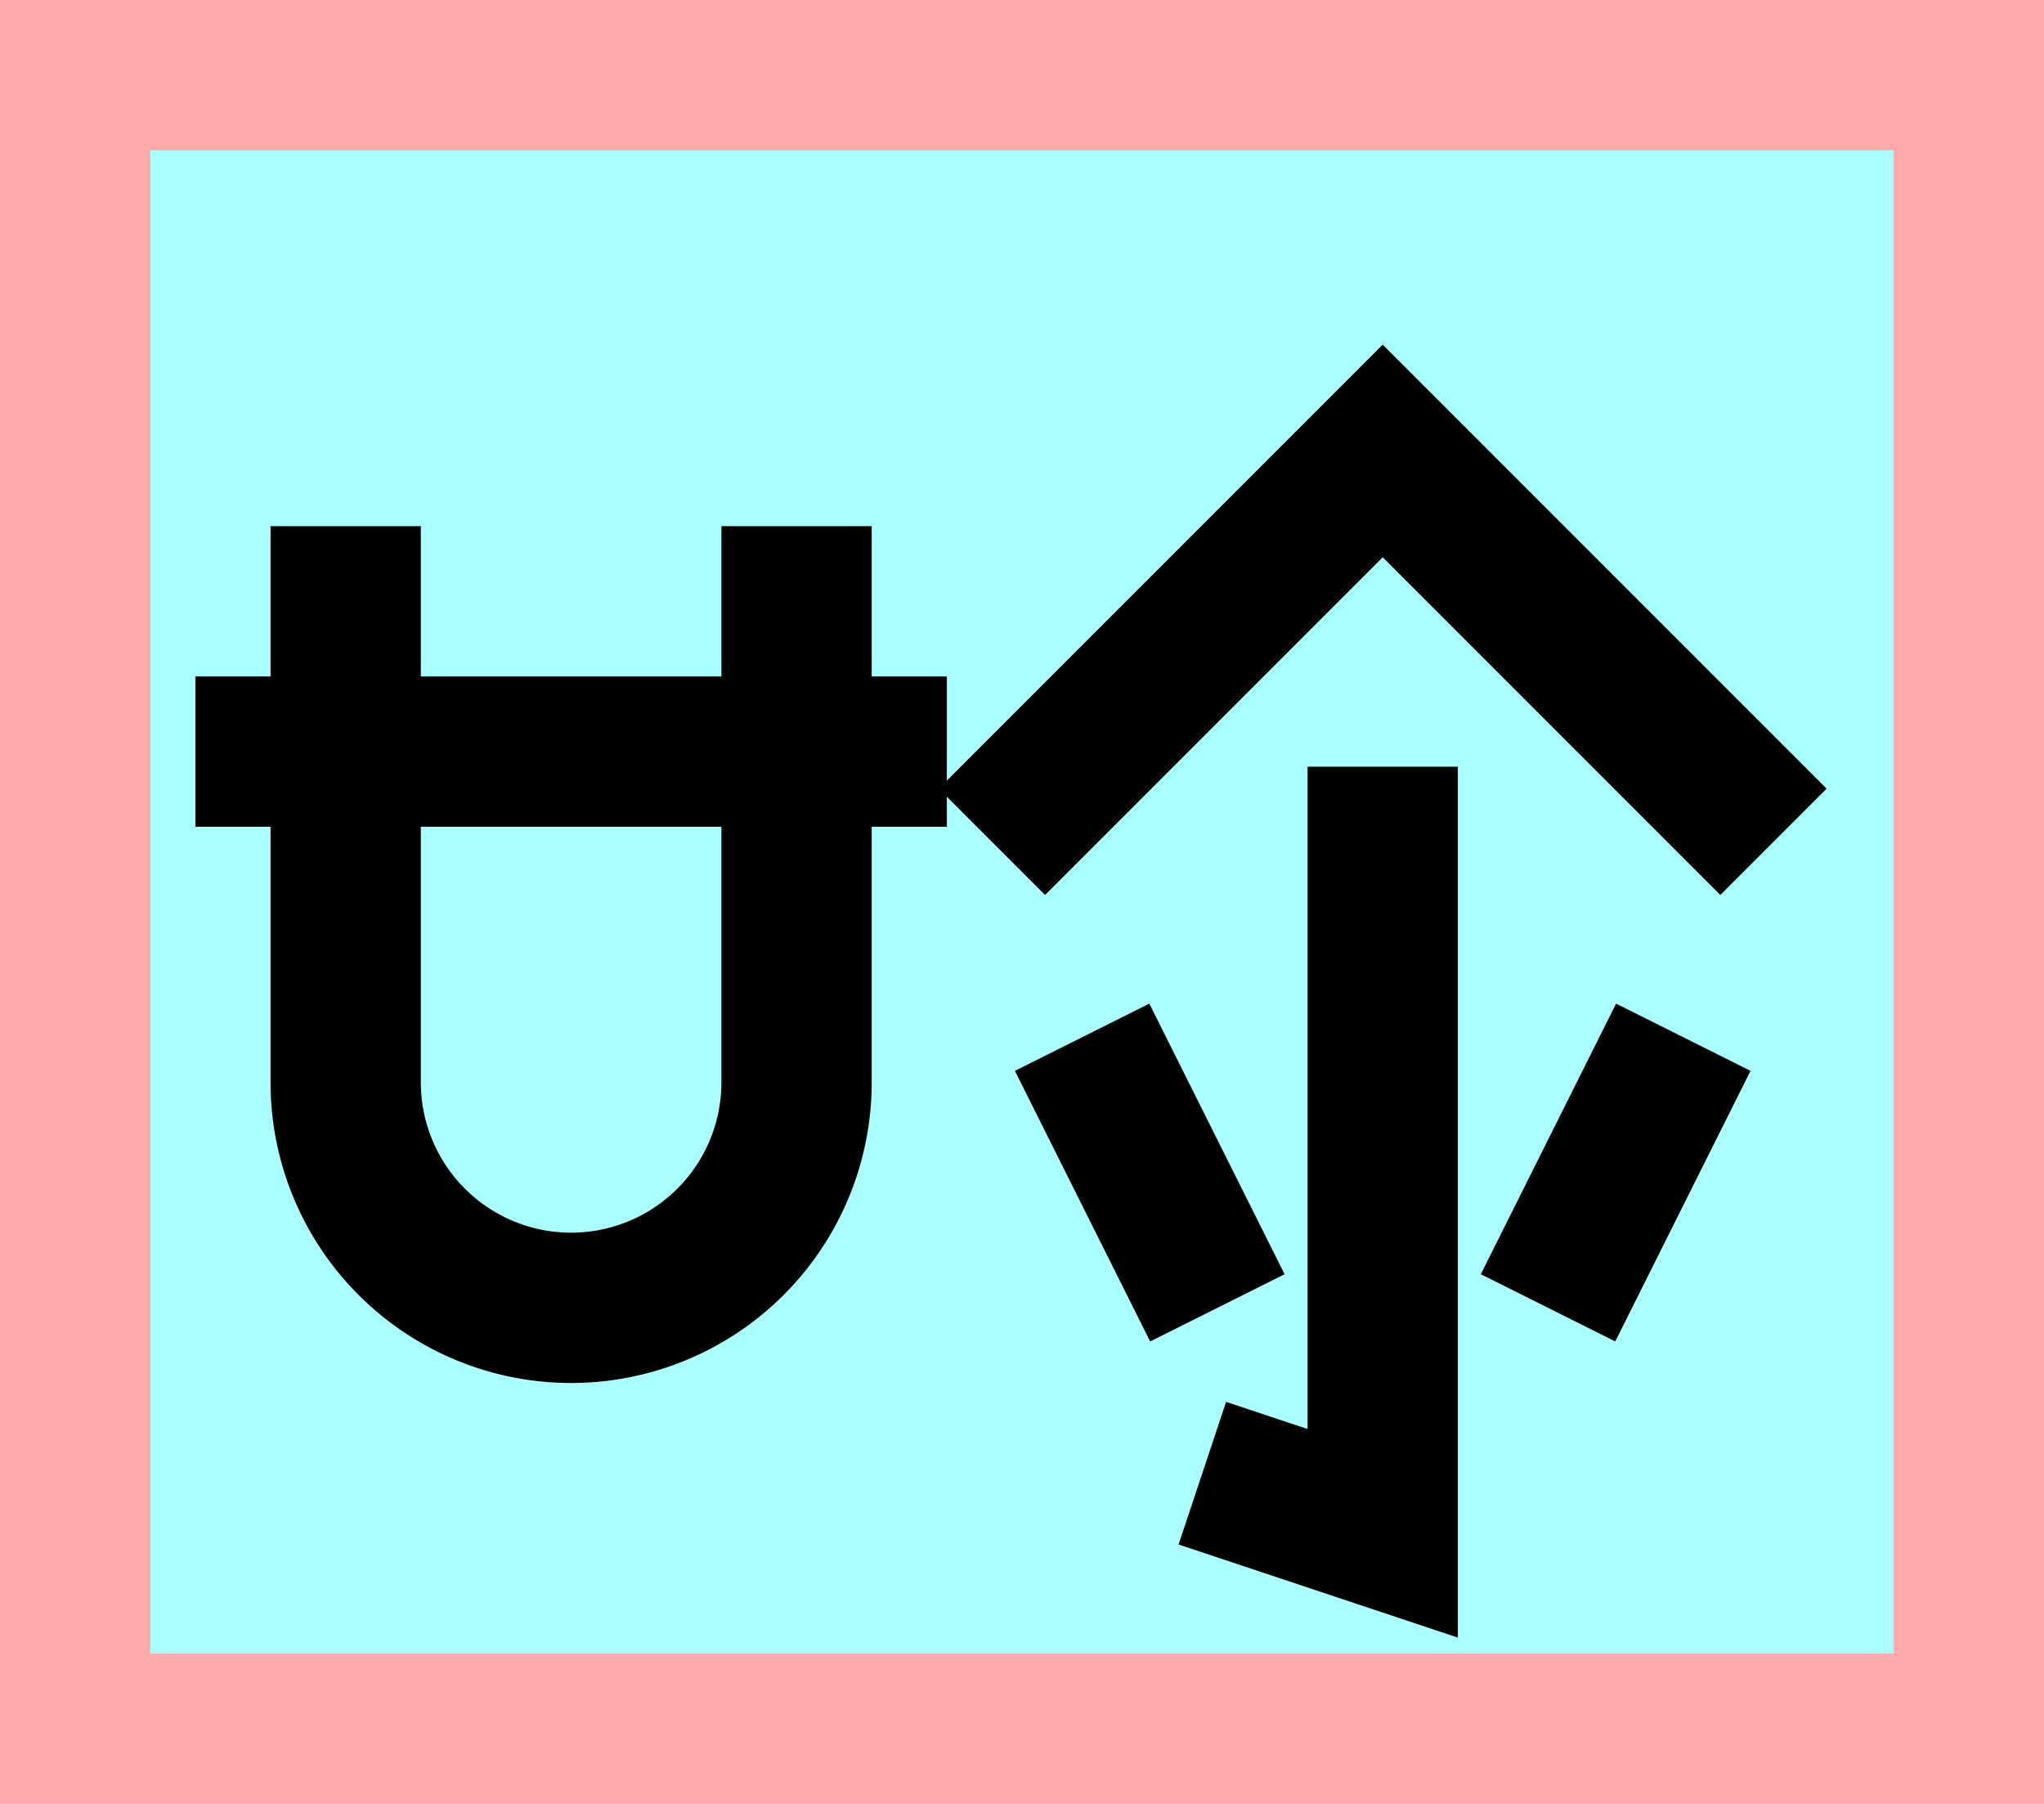 <?xml version="1.0" encoding="UTF-8"?>
<svg width="136mm" height="120mm" version="1.1" viewBox="0 0 136 120" xmlns="http://www.w3.org/2000/svg">
    <path fill="#faa" d="m0 0 h136v120h-136" />
    <path fill="#aff" d="m10 10 h116 v 100 h-116 z" />
    <g stroke="#000" stroke-width="10" fill="none">
        <g id="glyph">
            <path d="m13 50h50"></path>
            <path d="m23 35 0 37a15 15 0 0 0 30 0l0-37"></path>
            <path d="m66 56l26-26 26 26"></path>
            <path d="m92 51v51l-12-4"></path>
            <path d="m81 87l-9-18"></path>
            <path d="m103 87l9-18"></path>
        </g>
    </g>
</svg>